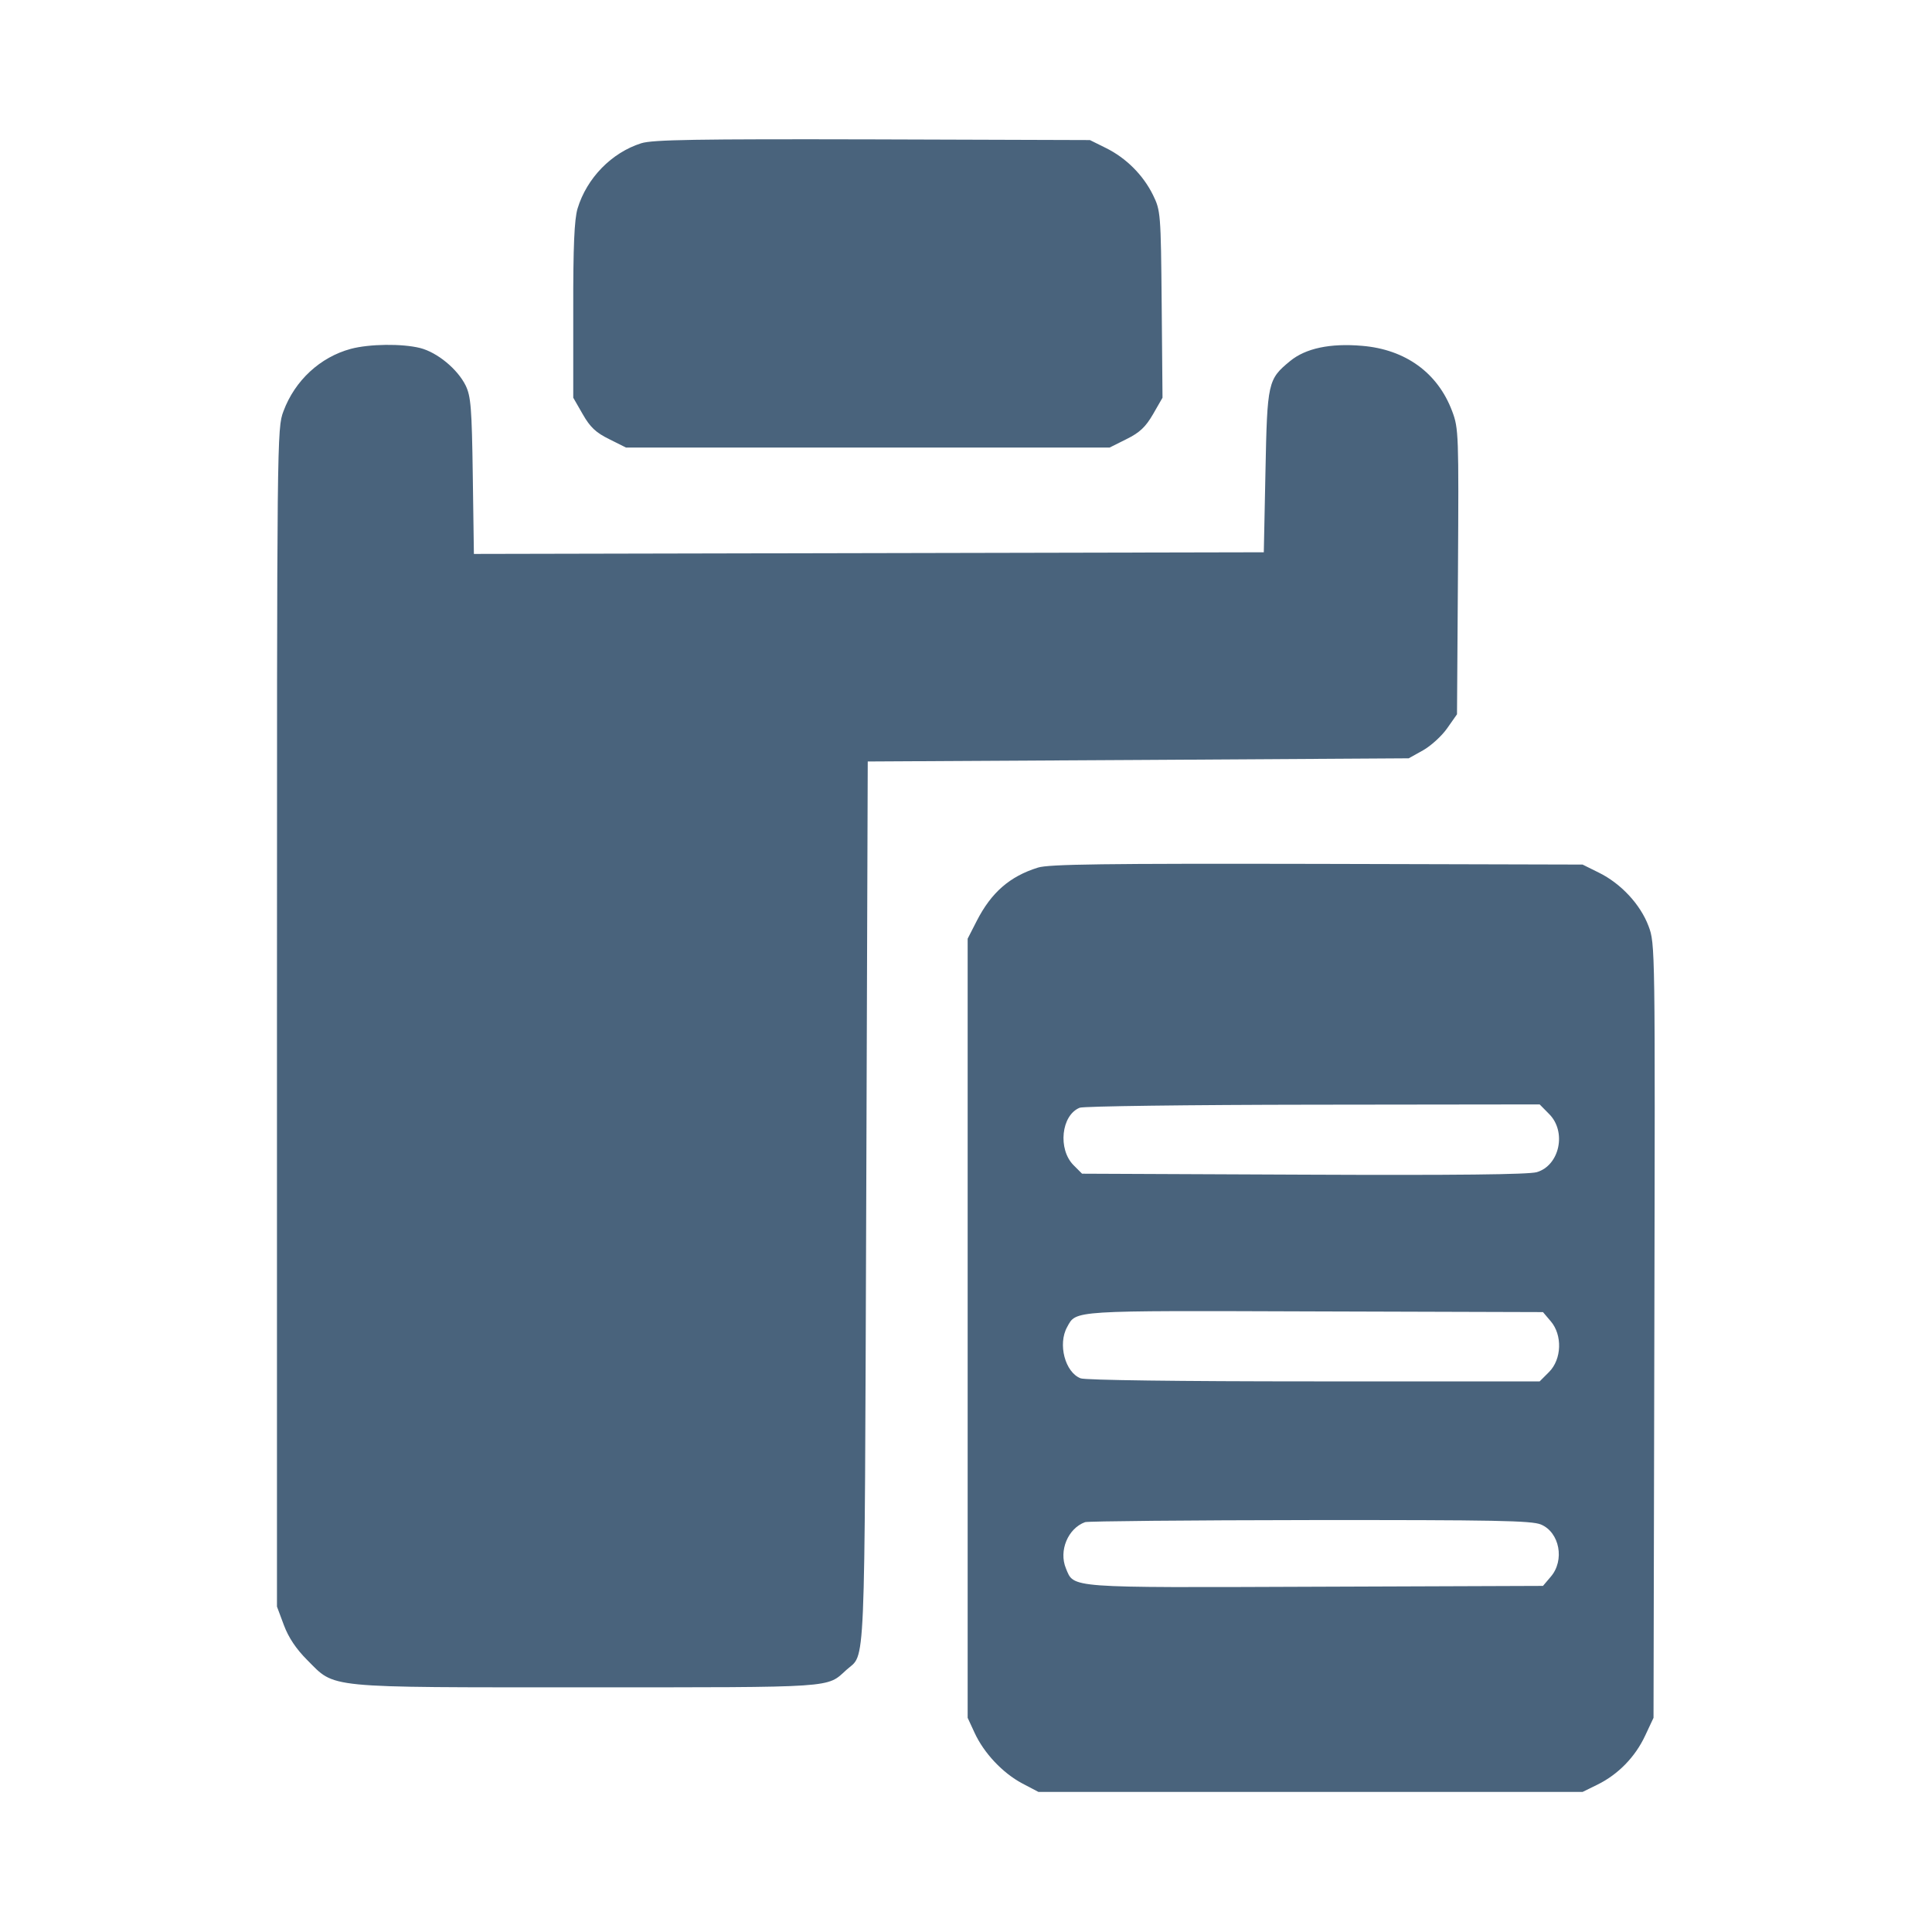 <svg xmlns="http://www.w3.org/2000/svg" fill="#49637C" viewBox="0 0 14 14"><path class="ic_m_paste" d="M4.647 1.038 C 4.432 1.106,4.252 1.290,4.185 1.512 C 4.162 1.590,4.153 1.783,4.154 2.250 L 4.154 2.882 4.223 3.002 C 4.276 3.095,4.318 3.135,4.414 3.182 L 4.536 3.243 6.288 3.243 L 8.041 3.243 8.163 3.182 C 8.258 3.135,8.301 3.095,8.355 3.002 L 8.424 2.882 8.418 2.205 C 8.412 1.542,8.410 1.526,8.355 1.413 C 8.283 1.267,8.159 1.144,8.013 1.072 L 7.898 1.015 6.323 1.010 C 5.048 1.007,4.729 1.012,4.647 1.038 M2.542 2.528 C 2.320 2.588,2.137 2.757,2.054 2.980 C 2.007 3.104,2.007 3.157,2.007 7.373 L 2.007 11.642 2.057 11.776 C 2.091 11.867,2.146 11.949,2.226 12.029 C 2.433 12.236,2.333 12.227,4.252 12.227 C 6.070 12.227,5.989 12.232,6.133 12.101 C 6.274 11.973,6.264 12.215,6.277 8.715 L 6.288 5.518 8.248 5.507 L 10.208 5.495 10.312 5.437 C 10.369 5.405,10.448 5.333,10.487 5.277 L 10.558 5.176 10.565 4.142 C 10.571 3.147,10.570 3.104,10.523 2.980 C 10.419 2.702,10.185 2.532,9.870 2.506 C 9.639 2.486,9.461 2.524,9.349 2.616 C 9.187 2.749,9.183 2.769,9.170 3.418 L 9.158 4.002 6.296 4.008 L 3.434 4.014 3.426 3.448 C 3.419 2.953,3.412 2.871,3.374 2.793 C 3.315 2.674,3.169 2.554,3.045 2.522 C 2.913 2.489,2.677 2.492,2.542 2.528 M7.521 6.287 C 7.316 6.351,7.183 6.468,7.078 6.673 L 7.012 6.802 7.012 9.625 L 7.012 12.448 7.062 12.556 C 7.130 12.704,7.266 12.848,7.407 12.923 L 7.525 12.985 9.497 12.985 L 11.468 12.985 11.576 12.932 C 11.726 12.858,11.849 12.732,11.921 12.578 L 11.982 12.448 11.988 9.644 C 11.994 6.857,11.994 6.839,11.946 6.711 C 11.887 6.554,11.746 6.402,11.585 6.323 L 11.468 6.265 9.543 6.260 C 8.004 6.257,7.599 6.262,7.521 6.287 M11.225 8.072 C 11.354 8.200,11.302 8.445,11.136 8.494 C 11.075 8.511,10.555 8.517,9.445 8.512 L 7.841 8.505 7.780 8.444 C 7.664 8.328,7.690 8.081,7.824 8.027 C 7.852 8.016,8.613 8.006,9.516 8.005 L 11.157 8.003 11.225 8.072 M11.237 9.574 C 11.323 9.674,11.317 9.850,11.225 9.942 L 11.157 10.010 9.523 10.010 C 8.540 10.010,7.866 10.001,7.831 9.988 C 7.718 9.945,7.664 9.740,7.733 9.616 C 7.800 9.494,7.752 9.497,9.528 9.503 L 11.181 9.508 11.237 9.574 M11.166 11.047 C 11.302 11.104,11.340 11.307,11.237 11.426 L 11.181 11.492 9.533 11.498 C 7.723 11.505,7.784 11.509,7.724 11.365 C 7.671 11.237,7.739 11.075,7.863 11.030 C 7.883 11.023,8.615 11.016,9.492 11.015 C 10.834 11.014,11.098 11.019,11.166 11.047 " stroke="none" fill-rule="evenodd" ></path></svg>